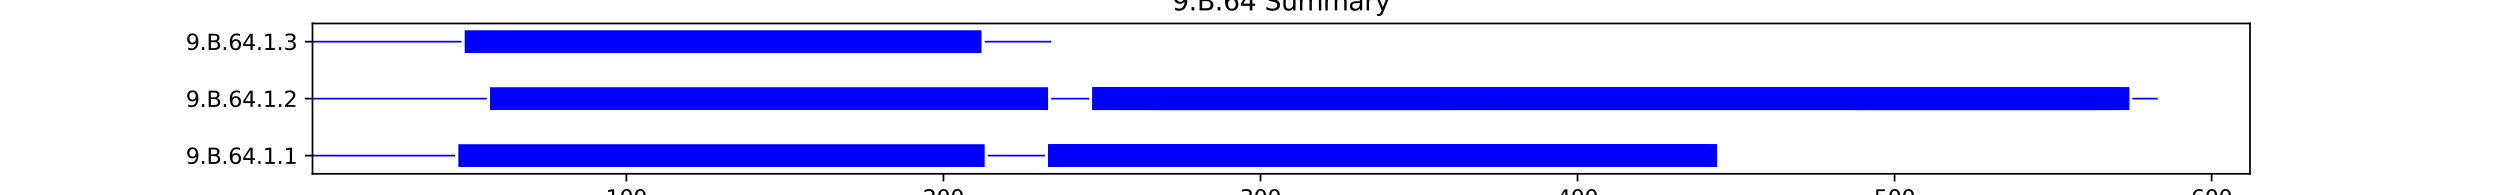 <?xml version="1.0" encoding="utf-8" standalone="no"?>
<!DOCTYPE svg PUBLIC "-//W3C//DTD SVG 1.1//EN"
  "http://www.w3.org/Graphics/SVG/1.1/DTD/svg11.dtd">
<svg xmlns:xlink="http://www.w3.org/1999/xlink" width="1152pt" height="90pt" viewBox="0 0 1152 90" xmlns="http://www.w3.org/2000/svg" version="1.1">
 <defs>
  <style type="text/css">*{stroke-linejoin: round; stroke-linecap: butt}</style>
 </defs>
 <g id="figure_1">
  <g id="patch_1">
   <path d="M 0 90 
L 1152 90 
L 1152 0 
L 0 0 
z
" style="fill: #ffffff"/>
  </g>
  <g id="axes_1">
   <g id="patch_2">
    <path d="M 144 80.1 
L 1036.8 80.1 
L 1036.8 10.8 
L 144 10.8 
z
" style="fill: #ffffff"/>
   </g>
   <g id="patch_3">
    <path d="M 144 72.094 
L 209.744 72.094 
L 209.744 71.306 
L 144 71.306 
z
" clip-path="url(#p2f4ab44f7c)" style="fill: #0000ff"/>
   </g>
   <g id="patch_4">
    <path d="M 211.205 76.95 
L 453.726 76.95 
L 453.726 66.45 
L 211.205 66.45 
z
" clip-path="url(#p2f4ab44f7c)" style="fill: #0000ff"/>
   </g>
   <g id="patch_5">
    <path d="M 455.187 72.094 
L 481.485 72.094 
L 481.485 71.306 
L 455.187 71.306 
z
" clip-path="url(#p2f4ab44f7c)" style="fill: #0000ff"/>
   </g>
   <g id="patch_6">
    <path d="M 482.946 76.95 
L 786.828 76.95 
L 786.828 66.45 
L 482.946 66.45 
z
" clip-path="url(#p2f4ab44f7c)" style="fill: #0000ff"/>
   </g>
   <g id="patch_7">
    <path d="M 482.946 76.95 
L 786.828 76.95 
L 786.828 66.45 
L 482.946 66.45 
z
" clip-path="url(#p2f4ab44f7c)" style="fill: #0000ff"/>
   </g>
   <g id="patch_8">
    <path d="M 484.406 76.95 
L 786.828 76.95 
L 786.828 66.45 
L 484.406 66.45 
z
" clip-path="url(#p2f4ab44f7c)" style="fill: #0000ff"/>
   </g>
   <g id="patch_9">
    <path d="M 491.711 76.95 
L 791.211 76.95 
L 791.211 66.45 
L 491.711 66.45 
z
" clip-path="url(#p2f4ab44f7c)" style="fill: #0000ff"/>
   </g>
   <g id="patch_10">
    <path d="M 493.172 76.95 
L 791.211 76.95 
L 791.211 66.45 
L 493.172 66.45 
z
" clip-path="url(#p2f4ab44f7c)" style="fill: #0000ff"/>
   </g>
   <g id="patch_11">
    <path d="M 497.555 76.95 
L 779.523 76.95 
L 779.523 66.45 
L 497.555 66.45 
z
" clip-path="url(#p2f4ab44f7c)" style="fill: #0000ff"/>
   </g>
   <g id="patch_12">
    <path d="M 497.555 76.95 
L 782.445 76.95 
L 782.445 66.45 
L 497.555 66.45 
z
" clip-path="url(#p2f4ab44f7c)" style="fill: #0000ff"/>
   </g>
   <g id="patch_13">
    <path d="M 500.477 76.95 
L 786.828 76.95 
L 786.828 66.45 
L 500.477 66.45 
z
" clip-path="url(#p2f4ab44f7c)" style="fill: #0000ff"/>
   </g>
   <g id="patch_14">
    <path d="M 515.087 76.95 
L 754.686 76.95 
L 754.686 66.45 
L 515.087 66.45 
z
" clip-path="url(#p2f4ab44f7c)" style="fill: #0000ff"/>
   </g>
   <g id="patch_15">
    <path d="M 516.548 76.95 
L 782.445 76.95 
L 782.445 66.45 
L 516.548 66.45 
z
" clip-path="url(#p2f4ab44f7c)" style="fill: #0000ff"/>
   </g>
   <g id="patch_16">
    <path d="M 595.44 76.95 
L 779.523 76.95 
L 779.523 66.45 
L 595.44 66.45 
z
" clip-path="url(#p2f4ab44f7c)" style="fill: #0000ff"/>
   </g>
   <g id="patch_17">
    <path d="M 792.672 72.094 
L 792.672 72.094 
L 792.672 71.306 
L 792.672 71.306 
z
" clip-path="url(#p2f4ab44f7c)" style="fill: #0000ff"/>
   </g>
   <g id="patch_18">
    <path d="M 144 45.844 
L 224.353 45.844 
L 224.353 45.056 
L 144 45.056 
z
" clip-path="url(#p2f4ab44f7c)" style="fill: #0000ff"/>
   </g>
   <g id="patch_19">
    <path d="M 225.814 50.7 
L 482.946 50.7 
L 482.946 40.2 
L 225.814 40.2 
z
" clip-path="url(#p2f4ab44f7c)" style="fill: #0000ff"/>
   </g>
   <g id="patch_20">
    <path d="M 484.406 45.844 
L 501.938 45.844 
L 501.938 45.056 
L 484.406 45.056 
z
" clip-path="url(#p2f4ab44f7c)" style="fill: #0000ff"/>
   </g>
   <g id="patch_21">
    <path d="M 503.399 50.7 
L 976.754 50.7 
L 976.754 40.2 
L 503.399 40.2 
z
" clip-path="url(#p2f4ab44f7c)" style="fill: #0000ff"/>
   </g>
   <g id="patch_22">
    <path d="M 503.399 50.7 
L 671.411 50.7 
L 671.411 40.2 
L 503.399 40.2 
z
" clip-path="url(#p2f4ab44f7c)" style="fill: #0000ff"/>
   </g>
   <g id="patch_23">
    <path d="M 503.399 50.7 
L 976.754 50.7 
L 976.754 40.2 
L 503.399 40.2 
z
" clip-path="url(#p2f4ab44f7c)" style="fill: #0000ff"/>
   </g>
   <g id="patch_24">
    <path d="M 515.087 50.7 
L 981.137 50.7 
L 981.137 40.2 
L 515.087 40.2 
z
" clip-path="url(#p2f4ab44f7c)" style="fill: #0000ff"/>
   </g>
   <g id="patch_25">
    <path d="M 526.775 50.7 
L 953.378 50.7 
L 953.378 40.2 
L 526.775 40.2 
z
" clip-path="url(#p2f4ab44f7c)" style="fill: #0000ff"/>
   </g>
   <g id="patch_26">
    <path d="M 526.775 50.7 
L 665.567 50.7 
L 665.567 40.2 
L 526.775 40.2 
z
" clip-path="url(#p2f4ab44f7c)" style="fill: #0000ff"/>
   </g>
   <g id="patch_27">
    <path d="M 531.158 50.7 
L 688.943 50.7 
L 688.943 40.2 
L 531.158 40.2 
z
" clip-path="url(#p2f4ab44f7c)" style="fill: #0000ff"/>
   </g>
   <g id="patch_28">
    <path d="M 840.884 50.7 
L 976.754 50.7 
L 976.754 40.2 
L 840.884 40.2 
z
" clip-path="url(#p2f4ab44f7c)" style="fill: #0000ff"/>
   </g>
   <g id="patch_29">
    <path d="M 854.032 50.7 
L 972.371 50.7 
L 972.371 40.2 
L 854.032 40.2 
z
" clip-path="url(#p2f4ab44f7c)" style="fill: #0000ff"/>
   </g>
   <g id="patch_30">
    <path d="M 854.032 50.7 
L 981.137 50.7 
L 981.137 40.2 
L 854.032 40.2 
z
" clip-path="url(#p2f4ab44f7c)" style="fill: #0000ff"/>
   </g>
   <g id="patch_31">
    <path d="M 859.876 50.7 
L 967.988 50.7 
L 967.988 40.2 
L 859.876 40.2 
z
" clip-path="url(#p2f4ab44f7c)" style="fill: #0000ff"/>
   </g>
   <g id="patch_32">
    <path d="M 982.598 45.844 
L 994.286 45.844 
L 994.286 45.056 
L 982.598 45.056 
z
" clip-path="url(#p2f4ab44f7c)" style="fill: #0000ff"/>
   </g>
   <g id="patch_33">
    <path d="M 144 19.594 
L 212.666 19.594 
L 212.666 18.806 
L 144 18.806 
z
" clip-path="url(#p2f4ab44f7c)" style="fill: #0000ff"/>
   </g>
   <g id="patch_34">
    <path d="M 214.127 24.45 
L 452.265 24.45 
L 452.265 13.95 
L 214.127 13.95 
z
" clip-path="url(#p2f4ab44f7c)" style="fill: #0000ff"/>
   </g>
   <g id="patch_35">
    <path d="M 453.726 19.594 
L 484.406 19.594 
L 484.406 18.806 
L 453.726 18.806 
z
" clip-path="url(#p2f4ab44f7c)" style="fill: #0000ff"/>
   </g>
   <g id="matplotlib.axis_1">
    <g id="xtick_1">
     <g id="line2d_1">
      <defs>
       <path id="m688a2869ae" d="M 0 0 
L 0 3.5 
" style="stroke: #000000; stroke-width: 0.8"/>
      </defs>
      <g>
       <use xlink:href="#m688a2869ae" x="288.636" y="80.1" style="stroke: #000000; stroke-width: 0.8"/>
      </g>
     </g>
     <g id="text_1">
      <!-- 100 -->
      <g transform="translate(279.092 94.698) scale(0.1 -0.1)">
       <defs>
        <path id="DejaVuSans-31" d="M 794 531 
L 1825 531 
L 1825 4091 
L 703 3866 
L 703 4441 
L 1819 4666 
L 2450 4666 
L 2450 531 
L 3481 531 
L 3481 0 
L 794 0 
L 794 531 
z
" transform="scale(0.016)"/>
        <path id="DejaVuSans-30" d="M 2034 4250 
Q 1547 4250 1301 3770 
Q 1056 3291 1056 2328 
Q 1056 1369 1301 889 
Q 1547 409 2034 409 
Q 2525 409 2770 889 
Q 3016 1369 3016 2328 
Q 3016 3291 2770 3770 
Q 2525 4250 2034 4250 
z
M 2034 4750 
Q 2819 4750 3233 4129 
Q 3647 3509 3647 2328 
Q 3647 1150 3233 529 
Q 2819 -91 2034 -91 
Q 1250 -91 836 529 
Q 422 1150 422 2328 
Q 422 3509 836 4129 
Q 1250 4750 2034 4750 
z
" transform="scale(0.016)"/>
       </defs>
       <use xlink:href="#DejaVuSans-31"/>
       <use xlink:href="#DejaVuSans-30" x="63.623"/>
       <use xlink:href="#DejaVuSans-30" x="127.246"/>
      </g>
     </g>
    </g>
    <g id="xtick_2">
     <g id="line2d_2">
      <g>
       <use xlink:href="#m688a2869ae" x="434.733" y="80.1" style="stroke: #000000; stroke-width: 0.8"/>
      </g>
     </g>
     <g id="text_2">
      <!-- 200 -->
      <g transform="translate(425.19 94.698) scale(0.1 -0.1)">
       <defs>
        <path id="DejaVuSans-32" d="M 1228 531 
L 3431 531 
L 3431 0 
L 469 0 
L 469 531 
Q 828 903 1448 1529 
Q 2069 2156 2228 2338 
Q 2531 2678 2651 2914 
Q 2772 3150 2772 3378 
Q 2772 3750 2511 3984 
Q 2250 4219 1831 4219 
Q 1534 4219 1204 4116 
Q 875 4013 500 3803 
L 500 4441 
Q 881 4594 1212 4672 
Q 1544 4750 1819 4750 
Q 2544 4750 2975 4387 
Q 3406 4025 3406 3419 
Q 3406 3131 3298 2873 
Q 3191 2616 2906 2266 
Q 2828 2175 2409 1742 
Q 1991 1309 1228 531 
z
" transform="scale(0.016)"/>
       </defs>
       <use xlink:href="#DejaVuSans-32"/>
       <use xlink:href="#DejaVuSans-30" x="63.623"/>
       <use xlink:href="#DejaVuSans-30" x="127.246"/>
      </g>
     </g>
    </g>
    <g id="xtick_3">
     <g id="line2d_3">
      <g>
       <use xlink:href="#m688a2869ae" x="580.831" y="80.1" style="stroke: #000000; stroke-width: 0.8"/>
      </g>
     </g>
     <g id="text_3">
      <!-- 300 -->
      <g transform="translate(571.287 94.698) scale(0.1 -0.1)">
       <defs>
        <path id="DejaVuSans-33" d="M 2597 2516 
Q 3050 2419 3304 2112 
Q 3559 1806 3559 1356 
Q 3559 666 3084 287 
Q 2609 -91 1734 -91 
Q 1441 -91 1130 -33 
Q 819 25 488 141 
L 488 750 
Q 750 597 1062 519 
Q 1375 441 1716 441 
Q 2309 441 2620 675 
Q 2931 909 2931 1356 
Q 2931 1769 2642 2001 
Q 2353 2234 1838 2234 
L 1294 2234 
L 1294 2753 
L 1863 2753 
Q 2328 2753 2575 2939 
Q 2822 3125 2822 3475 
Q 2822 3834 2567 4026 
Q 2313 4219 1838 4219 
Q 1578 4219 1281 4162 
Q 984 4106 628 3988 
L 628 4550 
Q 988 4650 1302 4700 
Q 1616 4750 1894 4750 
Q 2613 4750 3031 4423 
Q 3450 4097 3450 3541 
Q 3450 3153 3228 2886 
Q 3006 2619 2597 2516 
z
" transform="scale(0.016)"/>
       </defs>
       <use xlink:href="#DejaVuSans-33"/>
       <use xlink:href="#DejaVuSans-30" x="63.623"/>
       <use xlink:href="#DejaVuSans-30" x="127.246"/>
      </g>
     </g>
    </g>
    <g id="xtick_4">
     <g id="line2d_4">
      <g>
       <use xlink:href="#m688a2869ae" x="726.928" y="80.1" style="stroke: #000000; stroke-width: 0.8"/>
      </g>
     </g>
     <g id="text_4">
      <!-- 400 -->
      <g transform="translate(717.384 94.698) scale(0.1 -0.1)">
       <defs>
        <path id="DejaVuSans-34" d="M 2419 4116 
L 825 1625 
L 2419 1625 
L 2419 4116 
z
M 2253 4666 
L 3047 4666 
L 3047 1625 
L 3713 1625 
L 3713 1100 
L 3047 1100 
L 3047 0 
L 2419 0 
L 2419 1100 
L 313 1100 
L 313 1709 
L 2253 4666 
z
" transform="scale(0.016)"/>
       </defs>
       <use xlink:href="#DejaVuSans-34"/>
       <use xlink:href="#DejaVuSans-30" x="63.623"/>
       <use xlink:href="#DejaVuSans-30" x="127.246"/>
      </g>
     </g>
    </g>
    <g id="xtick_5">
     <g id="line2d_5">
      <g>
       <use xlink:href="#m688a2869ae" x="873.025" y="80.1" style="stroke: #000000; stroke-width: 0.8"/>
      </g>
     </g>
     <g id="text_5">
      <!-- 500 -->
      <g transform="translate(863.481 94.698) scale(0.1 -0.1)">
       <defs>
        <path id="DejaVuSans-35" d="M 691 4666 
L 3169 4666 
L 3169 4134 
L 1269 4134 
L 1269 2991 
Q 1406 3038 1543 3061 
Q 1681 3084 1819 3084 
Q 2600 3084 3056 2656 
Q 3513 2228 3513 1497 
Q 3513 744 3044 326 
Q 2575 -91 1722 -91 
Q 1428 -91 1123 -41 
Q 819 9 494 109 
L 494 744 
Q 775 591 1075 516 
Q 1375 441 1709 441 
Q 2250 441 2565 725 
Q 2881 1009 2881 1497 
Q 2881 1984 2565 2268 
Q 2250 2553 1709 2553 
Q 1456 2553 1204 2497 
Q 953 2441 691 2322 
L 691 4666 
z
" transform="scale(0.016)"/>
       </defs>
       <use xlink:href="#DejaVuSans-35"/>
       <use xlink:href="#DejaVuSans-30" x="63.623"/>
       <use xlink:href="#DejaVuSans-30" x="127.246"/>
      </g>
     </g>
    </g>
    <g id="xtick_6">
     <g id="line2d_6">
      <g>
       <use xlink:href="#m688a2869ae" x="1019.122" y="80.1" style="stroke: #000000; stroke-width: 0.8"/>
      </g>
     </g>
     <g id="text_6">
      <!-- 600 -->
      <g transform="translate(1009.578 94.698) scale(0.1 -0.1)">
       <defs>
        <path id="DejaVuSans-36" d="M 2113 2584 
Q 1688 2584 1439 2293 
Q 1191 2003 1191 1497 
Q 1191 994 1439 701 
Q 1688 409 2113 409 
Q 2538 409 2786 701 
Q 3034 994 3034 1497 
Q 3034 2003 2786 2293 
Q 2538 2584 2113 2584 
z
M 3366 4563 
L 3366 3988 
Q 3128 4100 2886 4159 
Q 2644 4219 2406 4219 
Q 1781 4219 1451 3797 
Q 1122 3375 1075 2522 
Q 1259 2794 1537 2939 
Q 1816 3084 2150 3084 
Q 2853 3084 3261 2657 
Q 3669 2231 3669 1497 
Q 3669 778 3244 343 
Q 2819 -91 2113 -91 
Q 1303 -91 875 529 
Q 447 1150 447 2328 
Q 447 3434 972 4092 
Q 1497 4750 2381 4750 
Q 2619 4750 2861 4703 
Q 3103 4656 3366 4563 
z
" transform="scale(0.016)"/>
       </defs>
       <use xlink:href="#DejaVuSans-36"/>
       <use xlink:href="#DejaVuSans-30" x="63.623"/>
       <use xlink:href="#DejaVuSans-30" x="127.246"/>
      </g>
     </g>
    </g>
    <g id="text_7">
     <!-- Residual -->
     <g transform="translate(569.284 108.377) scale(0.1 -0.1)">
      <defs>
       <path id="DejaVuSans-52" d="M 2841 2188 
Q 3044 2119 3236 1894 
Q 3428 1669 3622 1275 
L 4263 0 
L 3584 0 
L 2988 1197 
Q 2756 1666 2539 1819 
Q 2322 1972 1947 1972 
L 1259 1972 
L 1259 0 
L 628 0 
L 628 4666 
L 2053 4666 
Q 2853 4666 3247 4331 
Q 3641 3997 3641 3322 
Q 3641 2881 3436 2590 
Q 3231 2300 2841 2188 
z
M 1259 4147 
L 1259 2491 
L 2053 2491 
Q 2509 2491 2742 2702 
Q 2975 2913 2975 3322 
Q 2975 3731 2742 3939 
Q 2509 4147 2053 4147 
L 1259 4147 
z
" transform="scale(0.016)"/>
       <path id="DejaVuSans-65" d="M 3597 1894 
L 3597 1613 
L 953 1613 
Q 991 1019 1311 708 
Q 1631 397 2203 397 
Q 2534 397 2845 478 
Q 3156 559 3463 722 
L 3463 178 
Q 3153 47 2828 -22 
Q 2503 -91 2169 -91 
Q 1331 -91 842 396 
Q 353 884 353 1716 
Q 353 2575 817 3079 
Q 1281 3584 2069 3584 
Q 2775 3584 3186 3129 
Q 3597 2675 3597 1894 
z
M 3022 2063 
Q 3016 2534 2758 2815 
Q 2500 3097 2075 3097 
Q 1594 3097 1305 2825 
Q 1016 2553 972 2059 
L 3022 2063 
z
" transform="scale(0.016)"/>
       <path id="DejaVuSans-73" d="M 2834 3397 
L 2834 2853 
Q 2591 2978 2328 3040 
Q 2066 3103 1784 3103 
Q 1356 3103 1142 2972 
Q 928 2841 928 2578 
Q 928 2378 1081 2264 
Q 1234 2150 1697 2047 
L 1894 2003 
Q 2506 1872 2764 1633 
Q 3022 1394 3022 966 
Q 3022 478 2636 193 
Q 2250 -91 1575 -91 
Q 1294 -91 989 -36 
Q 684 19 347 128 
L 347 722 
Q 666 556 975 473 
Q 1284 391 1588 391 
Q 1994 391 2212 530 
Q 2431 669 2431 922 
Q 2431 1156 2273 1281 
Q 2116 1406 1581 1522 
L 1381 1569 
Q 847 1681 609 1914 
Q 372 2147 372 2553 
Q 372 3047 722 3315 
Q 1072 3584 1716 3584 
Q 2034 3584 2315 3537 
Q 2597 3491 2834 3397 
z
" transform="scale(0.016)"/>
       <path id="DejaVuSans-69" d="M 603 3500 
L 1178 3500 
L 1178 0 
L 603 0 
L 603 3500 
z
M 603 4863 
L 1178 4863 
L 1178 4134 
L 603 4134 
L 603 4863 
z
" transform="scale(0.016)"/>
       <path id="DejaVuSans-64" d="M 2906 2969 
L 2906 4863 
L 3481 4863 
L 3481 0 
L 2906 0 
L 2906 525 
Q 2725 213 2448 61 
Q 2172 -91 1784 -91 
Q 1150 -91 751 415 
Q 353 922 353 1747 
Q 353 2572 751 3078 
Q 1150 3584 1784 3584 
Q 2172 3584 2448 3432 
Q 2725 3281 2906 2969 
z
M 947 1747 
Q 947 1113 1208 752 
Q 1469 391 1925 391 
Q 2381 391 2643 752 
Q 2906 1113 2906 1747 
Q 2906 2381 2643 2742 
Q 2381 3103 1925 3103 
Q 1469 3103 1208 2742 
Q 947 2381 947 1747 
z
" transform="scale(0.016)"/>
       <path id="DejaVuSans-75" d="M 544 1381 
L 544 3500 
L 1119 3500 
L 1119 1403 
Q 1119 906 1312 657 
Q 1506 409 1894 409 
Q 2359 409 2629 706 
Q 2900 1003 2900 1516 
L 2900 3500 
L 3475 3500 
L 3475 0 
L 2900 0 
L 2900 538 
Q 2691 219 2414 64 
Q 2138 -91 1772 -91 
Q 1169 -91 856 284 
Q 544 659 544 1381 
z
M 1991 3584 
L 1991 3584 
z
" transform="scale(0.016)"/>
       <path id="DejaVuSans-61" d="M 2194 1759 
Q 1497 1759 1228 1600 
Q 959 1441 959 1056 
Q 959 750 1161 570 
Q 1363 391 1709 391 
Q 2188 391 2477 730 
Q 2766 1069 2766 1631 
L 2766 1759 
L 2194 1759 
z
M 3341 1997 
L 3341 0 
L 2766 0 
L 2766 531 
Q 2569 213 2275 61 
Q 1981 -91 1556 -91 
Q 1019 -91 701 211 
Q 384 513 384 1019 
Q 384 1609 779 1909 
Q 1175 2209 1959 2209 
L 2766 2209 
L 2766 2266 
Q 2766 2663 2505 2880 
Q 2244 3097 1772 3097 
Q 1472 3097 1187 3025 
Q 903 2953 641 2809 
L 641 3341 
Q 956 3463 1253 3523 
Q 1550 3584 1831 3584 
Q 2591 3584 2966 3190 
Q 3341 2797 3341 1997 
z
" transform="scale(0.016)"/>
       <path id="DejaVuSans-6c" d="M 603 4863 
L 1178 4863 
L 1178 0 
L 603 0 
L 603 4863 
z
" transform="scale(0.016)"/>
      </defs>
      <use xlink:href="#DejaVuSans-52"/>
      <use xlink:href="#DejaVuSans-65" x="64.982"/>
      <use xlink:href="#DejaVuSans-73" x="126.506"/>
      <use xlink:href="#DejaVuSans-69" x="178.605"/>
      <use xlink:href="#DejaVuSans-64" x="206.389"/>
      <use xlink:href="#DejaVuSans-75" x="269.865"/>
      <use xlink:href="#DejaVuSans-61" x="333.244"/>
      <use xlink:href="#DejaVuSans-6c" x="394.523"/>
     </g>
    </g>
   </g>
   <g id="matplotlib.axis_2">
    <g id="ytick_1">
     <g id="line2d_7">
      <defs>
       <path id="meda2112ce5" d="M 0 0 
L -3.5 0 
" style="stroke: #000000; stroke-width: 0.8"/>
      </defs>
      <g>
       <use xlink:href="#meda2112ce5" x="144" y="71.7" style="stroke: #000000; stroke-width: 0.8"/>
      </g>
     </g>
     <g id="text_8">
      <!-- 9.B.64.1.1 -->
      <g transform="translate(85.614 75.499) scale(0.1 -0.1)">
       <defs>
        <path id="DejaVuSans-39" d="M 703 97 
L 703 672 
Q 941 559 1184 500 
Q 1428 441 1663 441 
Q 2288 441 2617 861 
Q 2947 1281 2994 2138 
Q 2813 1869 2534 1725 
Q 2256 1581 1919 1581 
Q 1219 1581 811 2004 
Q 403 2428 403 3163 
Q 403 3881 828 4315 
Q 1253 4750 1959 4750 
Q 2769 4750 3195 4129 
Q 3622 3509 3622 2328 
Q 3622 1225 3098 567 
Q 2575 -91 1691 -91 
Q 1453 -91 1209 -44 
Q 966 3 703 97 
z
M 1959 2075 
Q 2384 2075 2632 2365 
Q 2881 2656 2881 3163 
Q 2881 3666 2632 3958 
Q 2384 4250 1959 4250 
Q 1534 4250 1286 3958 
Q 1038 3666 1038 3163 
Q 1038 2656 1286 2365 
Q 1534 2075 1959 2075 
z
" transform="scale(0.016)"/>
        <path id="DejaVuSans-2e" d="M 684 794 
L 1344 794 
L 1344 0 
L 684 0 
L 684 794 
z
" transform="scale(0.016)"/>
        <path id="DejaVuSans-42" d="M 1259 2228 
L 1259 519 
L 2272 519 
Q 2781 519 3026 730 
Q 3272 941 3272 1375 
Q 3272 1813 3026 2020 
Q 2781 2228 2272 2228 
L 1259 2228 
z
M 1259 4147 
L 1259 2741 
L 2194 2741 
Q 2656 2741 2882 2914 
Q 3109 3088 3109 3444 
Q 3109 3797 2882 3972 
Q 2656 4147 2194 4147 
L 1259 4147 
z
M 628 4666 
L 2241 4666 
Q 2963 4666 3353 4366 
Q 3744 4066 3744 3513 
Q 3744 3084 3544 2831 
Q 3344 2578 2956 2516 
Q 3422 2416 3680 2098 
Q 3938 1781 3938 1306 
Q 3938 681 3513 340 
Q 3088 0 2303 0 
L 628 0 
L 628 4666 
z
" transform="scale(0.016)"/>
       </defs>
       <use xlink:href="#DejaVuSans-39"/>
       <use xlink:href="#DejaVuSans-2e" x="63.623"/>
       <use xlink:href="#DejaVuSans-42" x="95.41"/>
       <use xlink:href="#DejaVuSans-2e" x="164.014"/>
       <use xlink:href="#DejaVuSans-36" x="195.801"/>
       <use xlink:href="#DejaVuSans-34" x="259.424"/>
       <use xlink:href="#DejaVuSans-2e" x="323.047"/>
       <use xlink:href="#DejaVuSans-31" x="354.834"/>
       <use xlink:href="#DejaVuSans-2e" x="418.457"/>
       <use xlink:href="#DejaVuSans-31" x="450.244"/>
      </g>
     </g>
    </g>
    <g id="ytick_2">
     <g id="line2d_8">
      <g>
       <use xlink:href="#meda2112ce5" x="144" y="45.45" style="stroke: #000000; stroke-width: 0.8"/>
      </g>
     </g>
     <g id="text_9">
      <!-- 9.B.64.1.2 -->
      <g transform="translate(85.614 49.249) scale(0.1 -0.1)">
       <use xlink:href="#DejaVuSans-39"/>
       <use xlink:href="#DejaVuSans-2e" x="63.623"/>
       <use xlink:href="#DejaVuSans-42" x="95.41"/>
       <use xlink:href="#DejaVuSans-2e" x="164.014"/>
       <use xlink:href="#DejaVuSans-36" x="195.801"/>
       <use xlink:href="#DejaVuSans-34" x="259.424"/>
       <use xlink:href="#DejaVuSans-2e" x="323.047"/>
       <use xlink:href="#DejaVuSans-31" x="354.834"/>
       <use xlink:href="#DejaVuSans-2e" x="418.457"/>
       <use xlink:href="#DejaVuSans-32" x="450.244"/>
      </g>
     </g>
    </g>
    <g id="ytick_3">
     <g id="line2d_9">
      <g>
       <use xlink:href="#meda2112ce5" x="144" y="19.2" style="stroke: #000000; stroke-width: 0.8"/>
      </g>
     </g>
     <g id="text_10">
      <!-- 9.B.64.1.3 -->
      <g transform="translate(85.614 22.999) scale(0.1 -0.1)">
       <use xlink:href="#DejaVuSans-39"/>
       <use xlink:href="#DejaVuSans-2e" x="63.623"/>
       <use xlink:href="#DejaVuSans-42" x="95.41"/>
       <use xlink:href="#DejaVuSans-2e" x="164.014"/>
       <use xlink:href="#DejaVuSans-36" x="195.801"/>
       <use xlink:href="#DejaVuSans-34" x="259.424"/>
       <use xlink:href="#DejaVuSans-2e" x="323.047"/>
       <use xlink:href="#DejaVuSans-31" x="354.834"/>
       <use xlink:href="#DejaVuSans-2e" x="418.457"/>
       <use xlink:href="#DejaVuSans-33" x="450.244"/>
      </g>
     </g>
    </g>
   </g>
   <g id="patch_36">
    <path d="M 144 80.1 
L 144 10.8 
" style="fill: none; stroke: #000000; stroke-width: 0.8; stroke-linejoin: miter; stroke-linecap: square"/>
   </g>
   <g id="patch_37">
    <path d="M 1036.8 80.1 
L 1036.8 10.8 
" style="fill: none; stroke: #000000; stroke-width: 0.8; stroke-linejoin: miter; stroke-linecap: square"/>
   </g>
   <g id="patch_38">
    <path d="M 144 80.1 
L 1036.8 80.1 
" style="fill: none; stroke: #000000; stroke-width: 0.8; stroke-linejoin: miter; stroke-linecap: square"/>
   </g>
   <g id="patch_39">
    <path d="M 144 10.8 
L 1036.8 10.8 
" style="fill: none; stroke: #000000; stroke-width: 0.8; stroke-linejoin: miter; stroke-linecap: square"/>
   </g>
   <g id="text_11">
    <!-- 9.B.64 Summary -->
    <g transform="translate(540.115 4.8) scale(0.12 -0.12)">
     <defs>
      <path id="DejaVuSans-20" transform="scale(0.016)"/>
      <path id="DejaVuSans-53" d="M 3425 4513 
L 3425 3897 
Q 3066 4069 2747 4153 
Q 2428 4238 2131 4238 
Q 1616 4238 1336 4038 
Q 1056 3838 1056 3469 
Q 1056 3159 1242 3001 
Q 1428 2844 1947 2747 
L 2328 2669 
Q 3034 2534 3370 2195 
Q 3706 1856 3706 1288 
Q 3706 609 3251 259 
Q 2797 -91 1919 -91 
Q 1588 -91 1214 -16 
Q 841 59 441 206 
L 441 856 
Q 825 641 1194 531 
Q 1563 422 1919 422 
Q 2459 422 2753 634 
Q 3047 847 3047 1241 
Q 3047 1584 2836 1778 
Q 2625 1972 2144 2069 
L 1759 2144 
Q 1053 2284 737 2584 
Q 422 2884 422 3419 
Q 422 4038 858 4394 
Q 1294 4750 2059 4750 
Q 2388 4750 2728 4690 
Q 3069 4631 3425 4513 
z
" transform="scale(0.016)"/>
      <path id="DejaVuSans-6d" d="M 3328 2828 
Q 3544 3216 3844 3400 
Q 4144 3584 4550 3584 
Q 5097 3584 5394 3201 
Q 5691 2819 5691 2113 
L 5691 0 
L 5113 0 
L 5113 2094 
Q 5113 2597 4934 2840 
Q 4756 3084 4391 3084 
Q 3944 3084 3684 2787 
Q 3425 2491 3425 1978 
L 3425 0 
L 2847 0 
L 2847 2094 
Q 2847 2600 2669 2842 
Q 2491 3084 2119 3084 
Q 1678 3084 1418 2786 
Q 1159 2488 1159 1978 
L 1159 0 
L 581 0 
L 581 3500 
L 1159 3500 
L 1159 2956 
Q 1356 3278 1631 3431 
Q 1906 3584 2284 3584 
Q 2666 3584 2933 3390 
Q 3200 3197 3328 2828 
z
" transform="scale(0.016)"/>
      <path id="DejaVuSans-72" d="M 2631 2963 
Q 2534 3019 2420 3045 
Q 2306 3072 2169 3072 
Q 1681 3072 1420 2755 
Q 1159 2438 1159 1844 
L 1159 0 
L 581 0 
L 581 3500 
L 1159 3500 
L 1159 2956 
Q 1341 3275 1631 3429 
Q 1922 3584 2338 3584 
Q 2397 3584 2469 3576 
Q 2541 3569 2628 3553 
L 2631 2963 
z
" transform="scale(0.016)"/>
      <path id="DejaVuSans-79" d="M 2059 -325 
Q 1816 -950 1584 -1140 
Q 1353 -1331 966 -1331 
L 506 -1331 
L 506 -850 
L 844 -850 
Q 1081 -850 1212 -737 
Q 1344 -625 1503 -206 
L 1606 56 
L 191 3500 
L 800 3500 
L 1894 763 
L 2988 3500 
L 3597 3500 
L 2059 -325 
z
" transform="scale(0.016)"/>
     </defs>
     <use xlink:href="#DejaVuSans-39"/>
     <use xlink:href="#DejaVuSans-2e" x="63.623"/>
     <use xlink:href="#DejaVuSans-42" x="95.41"/>
     <use xlink:href="#DejaVuSans-2e" x="164.014"/>
     <use xlink:href="#DejaVuSans-36" x="195.801"/>
     <use xlink:href="#DejaVuSans-34" x="259.424"/>
     <use xlink:href="#DejaVuSans-20" x="323.047"/>
     <use xlink:href="#DejaVuSans-53" x="354.834"/>
     <use xlink:href="#DejaVuSans-75" x="418.311"/>
     <use xlink:href="#DejaVuSans-6d" x="481.689"/>
     <use xlink:href="#DejaVuSans-6d" x="579.102"/>
     <use xlink:href="#DejaVuSans-61" x="676.514"/>
     <use xlink:href="#DejaVuSans-72" x="737.793"/>
     <use xlink:href="#DejaVuSans-79" x="778.906"/>
    </g>
   </g>
  </g>
 </g>
 <defs>
  <clipPath id="p2f4ab44f7c">
   <rect x="144" y="10.8" width="892.8" height="69.3"/>
  </clipPath>
 </defs>
</svg>
